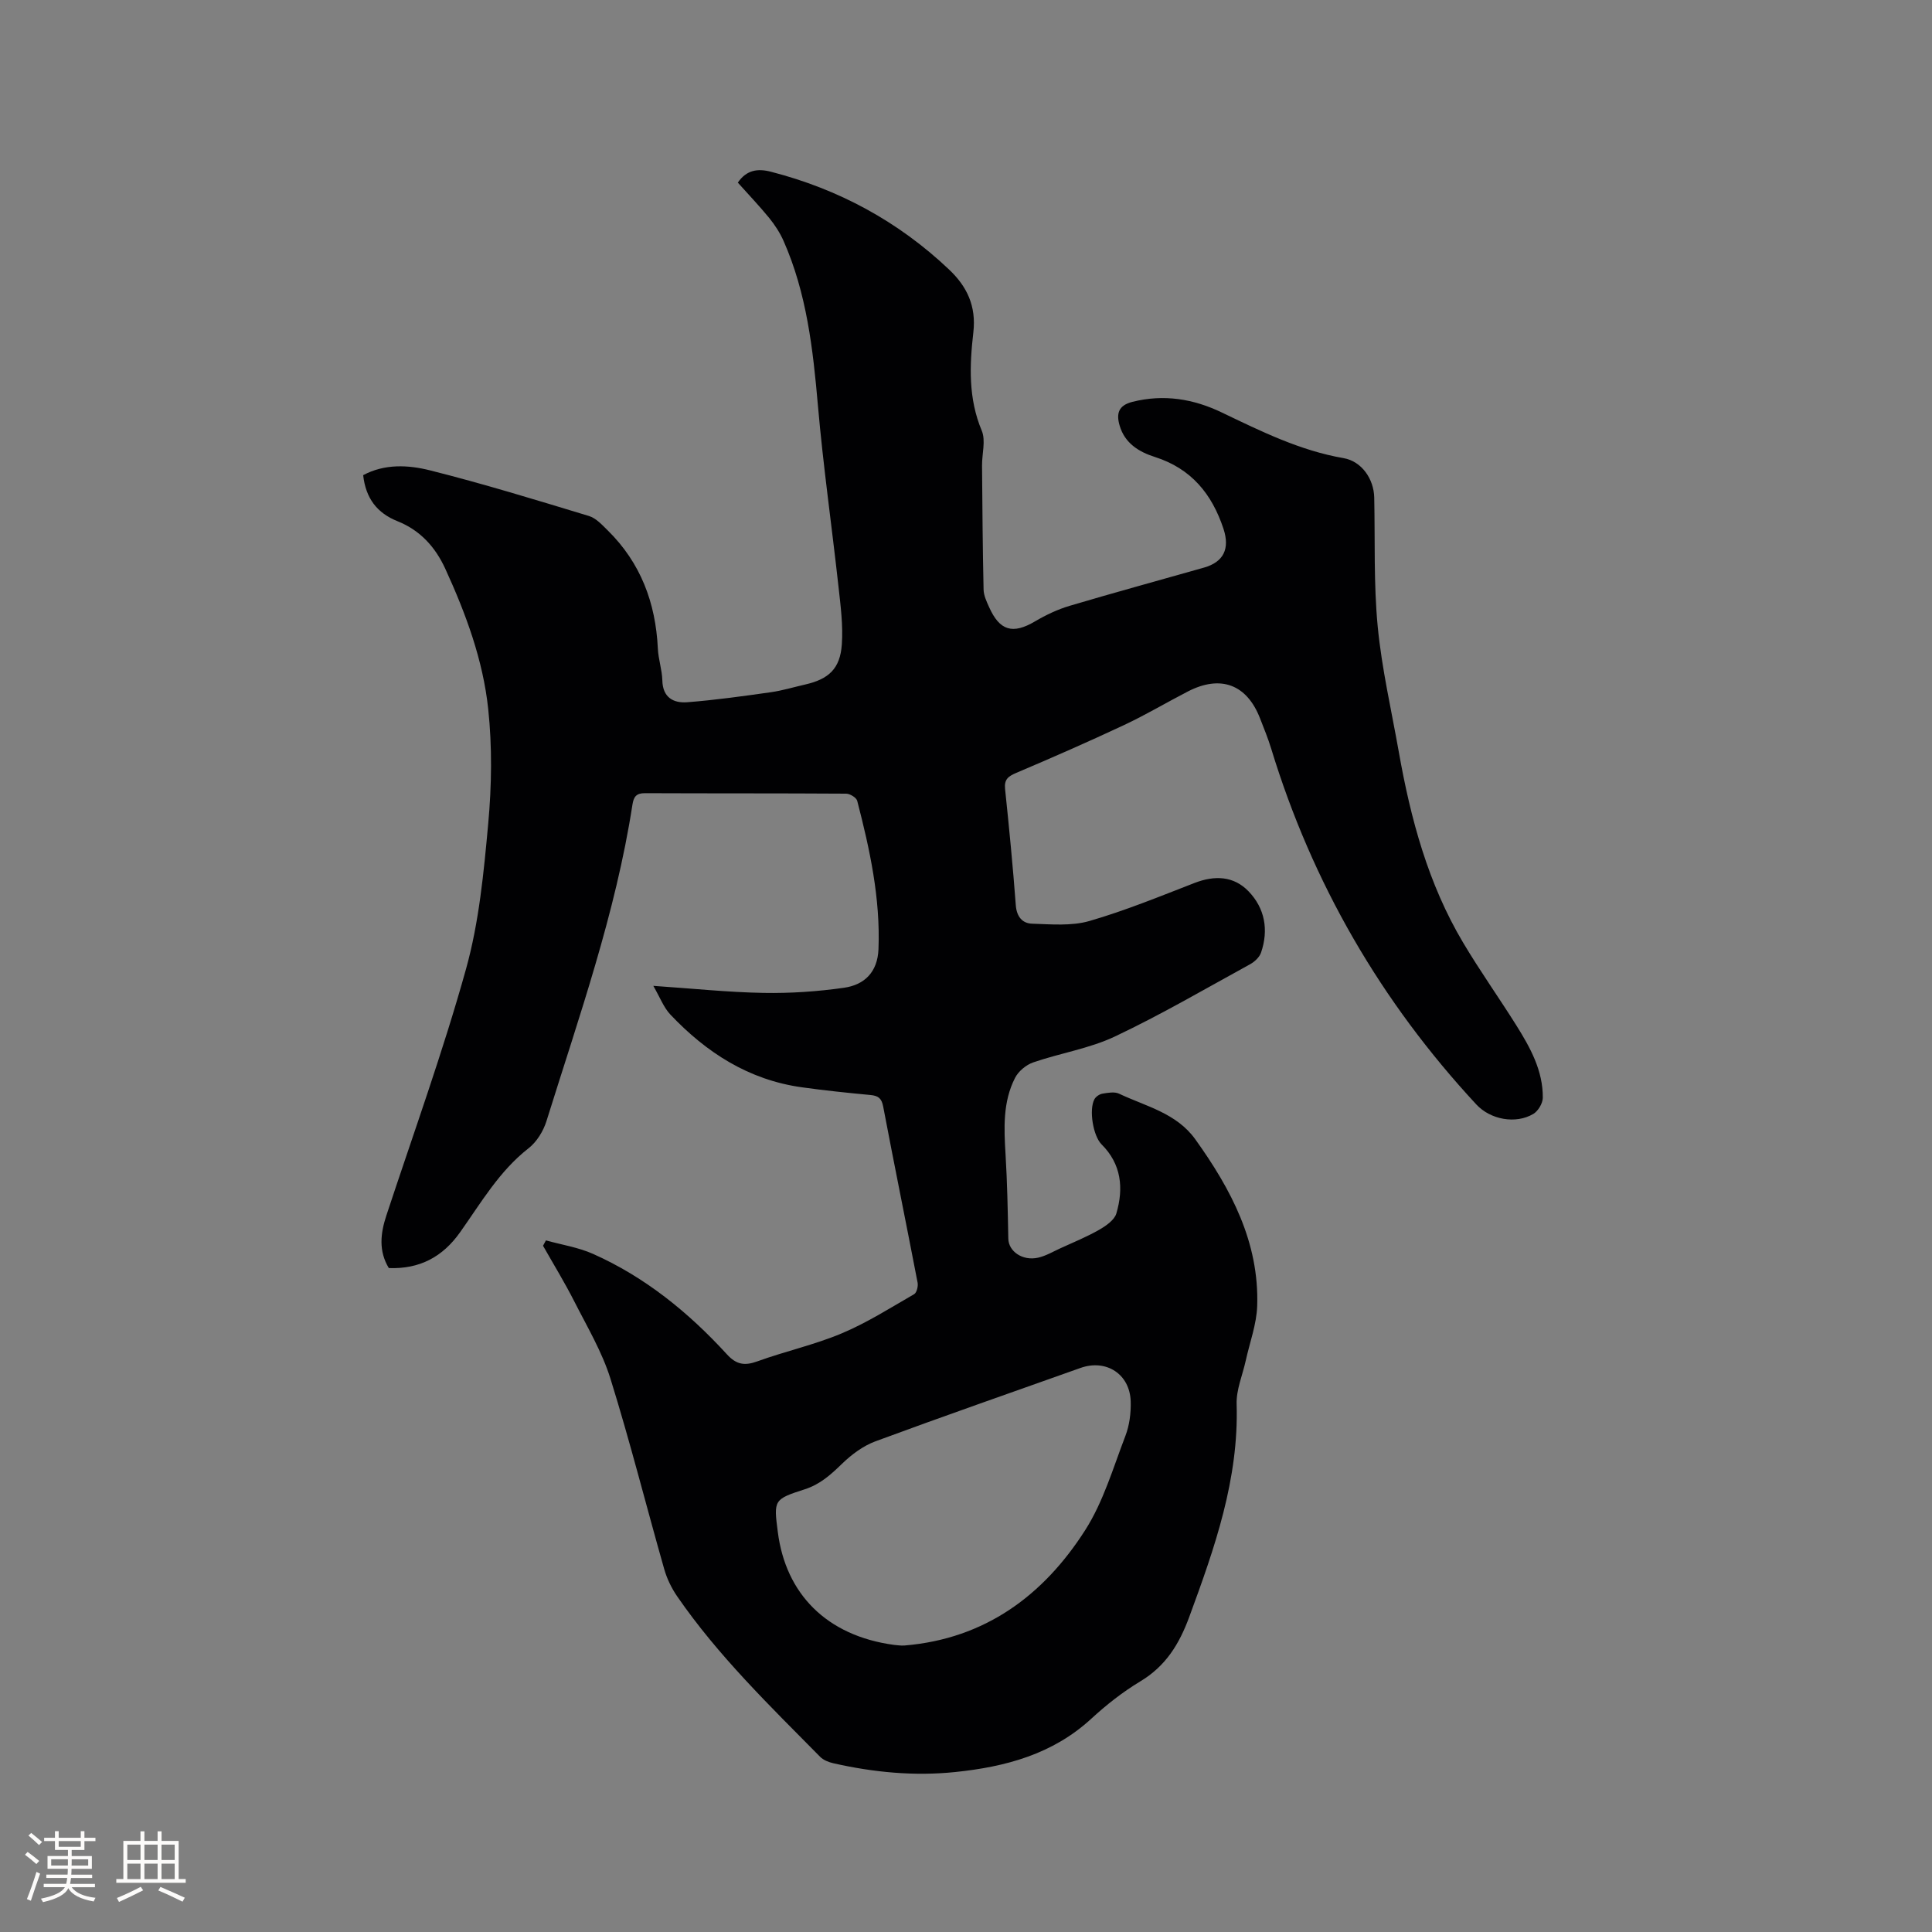 <svg enable-background="new 0 0 400 400" viewBox="0 0 400 400" xmlns="http://www.w3.org/2000/svg"><rect x="0" y="0" width="400" height="400" fill="#808080" stroke="none"/><path d="m152.76 37.81c1.8-2.65 4.15-2.95 6.82-2.26 14.03 3.6 26.39 10.28 36.91 20.25 3.7 3.5 5.66 7.55 5.03 13.02-.78 6.8-1.07 13.66 1.74 20.34.86 2.05.04 4.8.06 7.23.07 8.57.13 17.13.32 25.69.03 1.21.62 2.46 1.14 3.61 2.2 4.94 4.92 5.67 9.51 2.96 2.24-1.32 4.67-2.48 7.17-3.22 9.23-2.74 18.53-5.28 27.8-7.91 4.1-1.16 5.39-3.93 4.06-8-2.39-7.26-6.7-12.52-14.22-14.91-3.3-1.05-6.22-2.83-7.29-6.49-.72-2.46-.29-4.18 2.64-4.92 6.5-1.64 12.65-.62 18.53 2.21 8.12 3.89 16.16 7.88 25.18 9.44 3.78.65 6.28 4.34 6.36 8.16.19 8.9-.13 17.86.72 26.7.84 8.72 2.84 17.33 4.37 25.98 2.45 13.84 6.07 27.31 13.33 39.5 3.46 5.82 7.4 11.36 11 17.1 2.88 4.6 5.53 9.37 5.48 14.99-.01 1.15-.97 2.76-1.97 3.35-3.65 2.16-8.88 1.17-11.77-1.94-19.79-21.32-33.99-45.85-42.49-73.68-.65-2.12-1.49-4.18-2.3-6.25-2.73-7.06-8.16-9.11-14.97-5.59-4.42 2.28-8.71 4.84-13.21 6.95-7.36 3.45-14.81 6.72-22.29 9.89-1.69.72-2.54 1.35-2.33 3.35.84 8.01 1.62 16.03 2.22 24.06.18 2.38 1.37 3.76 3.38 3.82 3.95.13 8.14.51 11.84-.55 7.4-2.14 14.58-5.09 21.78-7.88 4.17-1.62 8.12-1.46 11.19 1.73 3.39 3.51 4.19 8.02 2.58 12.7-.33.95-1.33 1.88-2.25 2.39-9.29 5.09-18.45 10.45-28.01 14.97-5.29 2.5-11.31 3.43-16.91 5.36-1.47.51-3.06 1.83-3.76 3.21-2.55 4.99-2.29 10.42-1.96 15.87.35 5.8.46 11.61.57 17.42.05 2.6 2.91 4.65 6.16 3.93 1.61-.36 3.11-1.26 4.65-1.96 2.68-1.23 5.44-2.35 7.99-3.81 1.41-.81 3.17-2.02 3.57-3.39 1.53-5.2 1.06-10.21-3.07-14.31-1.72-1.71-2.65-7.11-1.48-9.32.29-.55 1.06-1.07 1.68-1.17 1.13-.19 2.5-.44 3.44.01 5.55 2.63 11.86 3.99 15.78 9.45 7.41 10.34 13.23 21.32 12.81 34.46-.12 3.81-1.55 7.59-2.38 11.38-.66 2.99-1.97 6-1.88 8.97.47 15.55-4.54 29.75-9.79 44.02-2.11 5.73-4.9 10.24-10.2 13.42-3.61 2.17-6.99 4.84-10.1 7.7-8 7.37-17.81 9.97-28.16 11.04-8.48.88-16.93.07-25.25-1.82-.97-.22-2.06-.65-2.74-1.34-10.42-10.56-21.11-20.91-29.58-33.2-1.17-1.7-2.13-3.67-2.69-5.65-3.74-13.13-7.07-26.39-11.13-39.42-1.74-5.58-4.82-10.75-7.49-16.01-1.99-3.92-4.3-7.69-6.47-11.52.2-.37.4-.74.6-1.11 3.26.91 6.68 1.43 9.74 2.79 10.81 4.81 19.82 12.15 27.75 20.82 1.94 2.12 3.66 2.39 6.29 1.43 5.76-2.09 11.83-3.42 17.46-5.79 5.22-2.19 10.07-5.28 15-8.12.53-.31.85-1.63.71-2.38-2.34-12.17-4.82-24.31-7.13-36.48-.33-1.72-1.04-2.22-2.64-2.37-4.75-.45-9.49-.94-14.21-1.6-10.98-1.53-19.76-7.18-27.22-15.07-1.38-1.47-2.13-3.53-3.52-5.93 8.13.55 15.47 1.33 22.81 1.46 5.57.1 11.2-.28 16.71-1.07 4.2-.61 6.91-3.23 7.1-7.99.41-10.52-1.79-20.64-4.4-30.7-.17-.67-1.49-1.48-2.28-1.49-13.89-.09-27.78-.04-41.68-.1-1.78-.01-2.33.74-2.58 2.38-3.48 22.5-11.06 43.9-17.8 65.51-.65 2.08-2.01 4.3-3.7 5.62-6.09 4.75-9.86 11.31-14.2 17.42-3.6 5.07-8.34 7.63-14.74 7.39-2.14-3.54-1.74-7.16-.5-10.91 5.6-16.98 11.7-33.82 16.49-51.03 2.7-9.71 3.67-19.98 4.59-30.08.72-7.85.83-15.89 0-23.72-1.07-10.14-4.63-19.75-8.89-29.05-2.08-4.53-5.22-7.97-9.87-9.83-4.26-1.7-6.59-4.74-7.13-9.54 4.44-2.39 9.34-2.13 13.83-1 11.07 2.78 21.99 6.14 32.91 9.45 1.48.45 2.74 1.85 3.91 3 6.81 6.71 9.91 14.99 10.36 24.44.1 2.21.87 4.39.93 6.6.08 3.56 2.31 4.74 5.17 4.52 5.78-.45 11.54-1.26 17.28-2.07 2.4-.34 4.75-1.06 7.13-1.6 4.86-1.11 7.23-3.27 7.58-8.28.28-3.96-.25-8.01-.69-11.99-1.38-12.51-3.17-24.98-4.26-37.51-1.02-11.66-2.32-23.2-7.1-34.03-.75-1.71-1.81-3.33-2.99-4.79-2.09-2.55-4.36-4.93-6.49-7.31zm32.36 302.75c.51.03 1.36.19 2.2.12 16.63-1.4 28.71-10.35 37.35-23.87 3.76-5.88 5.79-12.9 8.33-19.52.85-2.21 1.17-4.77 1.1-7.15-.18-5.67-5.09-8.81-10.4-6.92-14.16 5.04-28.36 9.98-42.45 15.19-2.54.94-4.94 2.73-6.91 4.64-2.31 2.24-4.51 4.25-7.69 5.28-6.47 2.08-6.48 2.22-5.61 8.87 1.62 12.7 10.01 21.47 24.08 23.36z" fill="#010103"/><g fill="#fcfbfa"><path d="m5.17 384 .55-.58c.85.61 1.65 1.24 2.4 1.87l-.59.64c-.83-.73-1.62-1.38-2.36-1.93m1.22 9.53-.82-.34c.71-1.76 1.37-3.64 1.98-5.63.24.13.5.25.76.36-.6 1.67-1.24 3.54-1.92 5.61m-.5-13.5.57-.54c.56.44 1.31 1.06 2.26 1.87l-.64.64c-.68-.66-1.41-1.32-2.19-1.97m3.25.46h2.24v-1.36h.77v1.36h4.57v-1.36h.76v1.36h2.28v.69h-2.28v1.84h-2.64v1.26h4.18v2.64h-4.21c0 .45-.02.86-.05 1.21h4.32v.69h-4.38c-.04.34-.1.75-.19 1.22h5.15v.69h-4.82c.87 1.19 2.51 1.92 4.93 2.19-.17.31-.3.57-.37.76-2.77-.49-4.52-1.41-5.26-2.76-.56 1.26-2.3 2.23-5.24 2.9-.12-.24-.26-.48-.43-.72 2.73-.55 4.38-1.34 4.96-2.38h-4.38v-.69h4.65c.1-.38.17-.79.21-1.22h-4.32v-.69h4.4c.03-.34.05-.75.05-1.21h-4.2v-2.64h4.23v-1.26h-2.69v-1.84h-2.24zm1.46 4.46v1.29h3.45c.01-.4.02-.57.01-.53v-.32-.45h-3.46zm1.55-2.59h4.57v-1.19h-4.57zm6.11 2.59h-3.42v.77c-.01.19-.01.37-.02.53h3.44z"/><path d="m32.63 379.16h.82v1.98h3.54v7.89h1.46v.78h-14.37v-.78h1.46v-7.89h3.54v-1.98h.82v1.98h2.73zm-3.49 11.48.5.73c-1.61.82-3.28 1.63-5 2.41-.13-.27-.28-.55-.44-.82 1.75-.72 3.4-1.49 4.94-2.32m-2.78-5.55h2.73v-3.18h-2.73zm0 3.95h2.73v-3.2h-2.73zm3.54-3.95h2.73v-3.18h-2.73zm0 3.95h2.73v-3.2h-2.73zm7.89 4.68c-1.84-.92-3.51-1.7-5.02-2.32l.45-.73c1.89.8 3.57 1.55 5.04 2.23zm-1.62-11.81h-2.73v3.18h2.73zm-2.73 7.13h2.73v-3.2h-2.73z"/></g></svg>